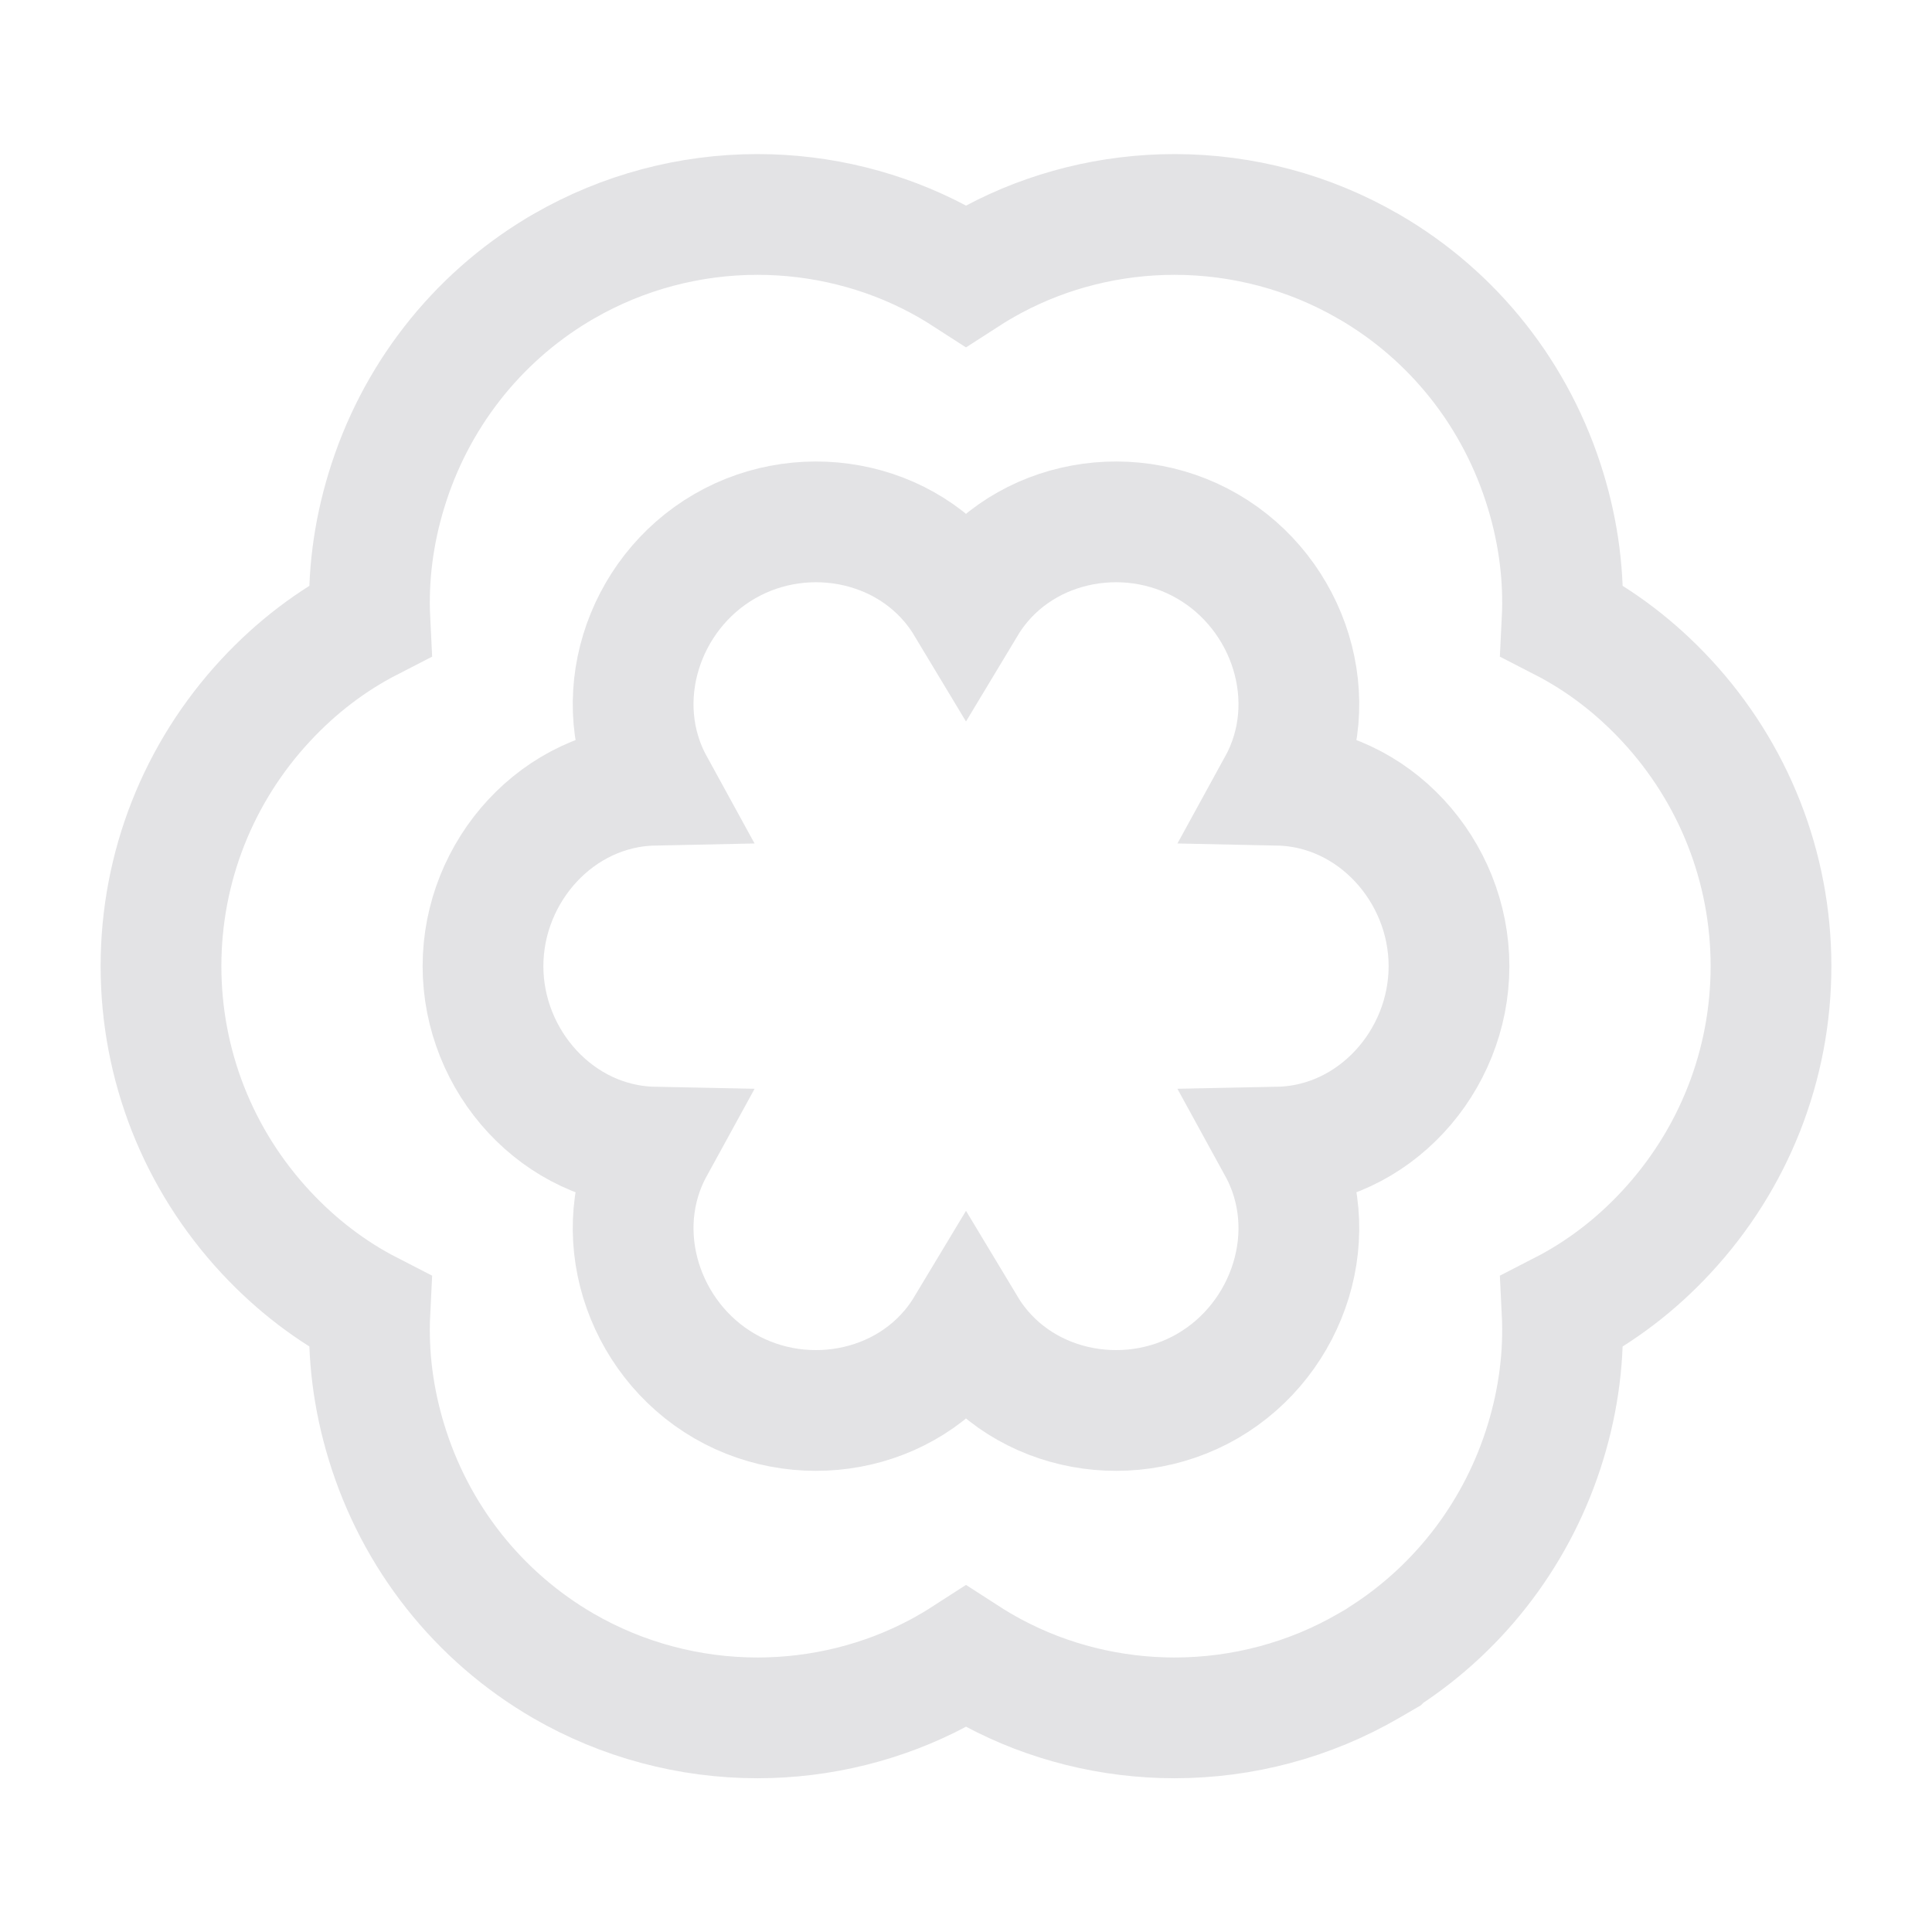 <svg width="24" height="24" viewBox="0 0 24 24" fill="none" xmlns="http://www.w3.org/2000/svg">
<path d="M14.59 2.664C13.803 2.664 13.025 2.857 12.34 3.223C12.224 3.285 12.11 3.352 12 3.423C11.89 3.352 11.777 3.285 11.661 3.223C10.975 2.857 10.197 2.664 9.41 2.664C8.567 2.664 7.738 2.885 7.012 3.303L6.939 3.345L6.933 3.349C5.908 3.965 5.151 4.938 4.8 6.093C4.637 6.628 4.568 7.171 4.595 7.711C4.116 7.957 3.682 8.288 3.301 8.698C2.462 9.601 2 10.774 2 12.002C2 13.23 2.462 14.403 3.301 15.306C3.682 15.716 4.116 16.047 4.595 16.293C4.568 16.833 4.637 17.376 4.8 17.911C5.159 19.092 5.941 20.081 7 20.695C7.729 21.117 8.562 21.34 9.41 21.34C10.197 21.34 10.975 21.147 11.661 20.781C11.776 20.719 11.89 20.652 12 20.581C12.11 20.652 12.224 20.719 12.34 20.781C13.025 21.147 13.803 21.34 14.59 21.34C15.438 21.34 16.271 21.117 16.999 20.695L17.19 20.584L17.206 20.568C18.159 19.95 18.866 19.009 19.2 17.911C19.363 17.376 19.432 16.833 19.405 16.293C19.884 16.047 20.319 15.716 20.699 15.306C21.538 14.403 22 13.23 22 12.002C22 10.774 21.538 9.601 20.699 8.698C20.318 8.288 19.884 7.957 19.405 7.711C19.432 7.171 19.363 6.628 19.2 6.093C18.841 4.912 18.061 3.924 17.003 3.311L16.995 3.307C16.267 2.886 15.436 2.664 14.59 2.664Z" stroke="#E3E3E5" stroke-width="1.5"/>
<path d="M12 16.496C12.615 17.518 13.978 17.81 15 17.218C16.022 16.625 16.452 15.295 15.879 14.25C17.067 14.226 18 13.186 18 12.002C18 10.818 17.067 9.779 15.879 9.754C16.452 8.709 16.022 7.379 15 6.787C13.978 6.194 12.615 6.486 12 7.508C11.385 6.486 10.022 6.194 9 6.787C7.978 7.379 7.548 8.709 8.121 9.754C6.933 9.779 6 10.818 6 12.002C6 13.186 6.933 14.226 8.121 14.25C7.548 15.295 7.978 16.625 9 17.218C10.022 17.81 11.385 17.518 12 16.496Z" stroke="#E3E3E5" stroke-width="1.5"/>
</svg>
